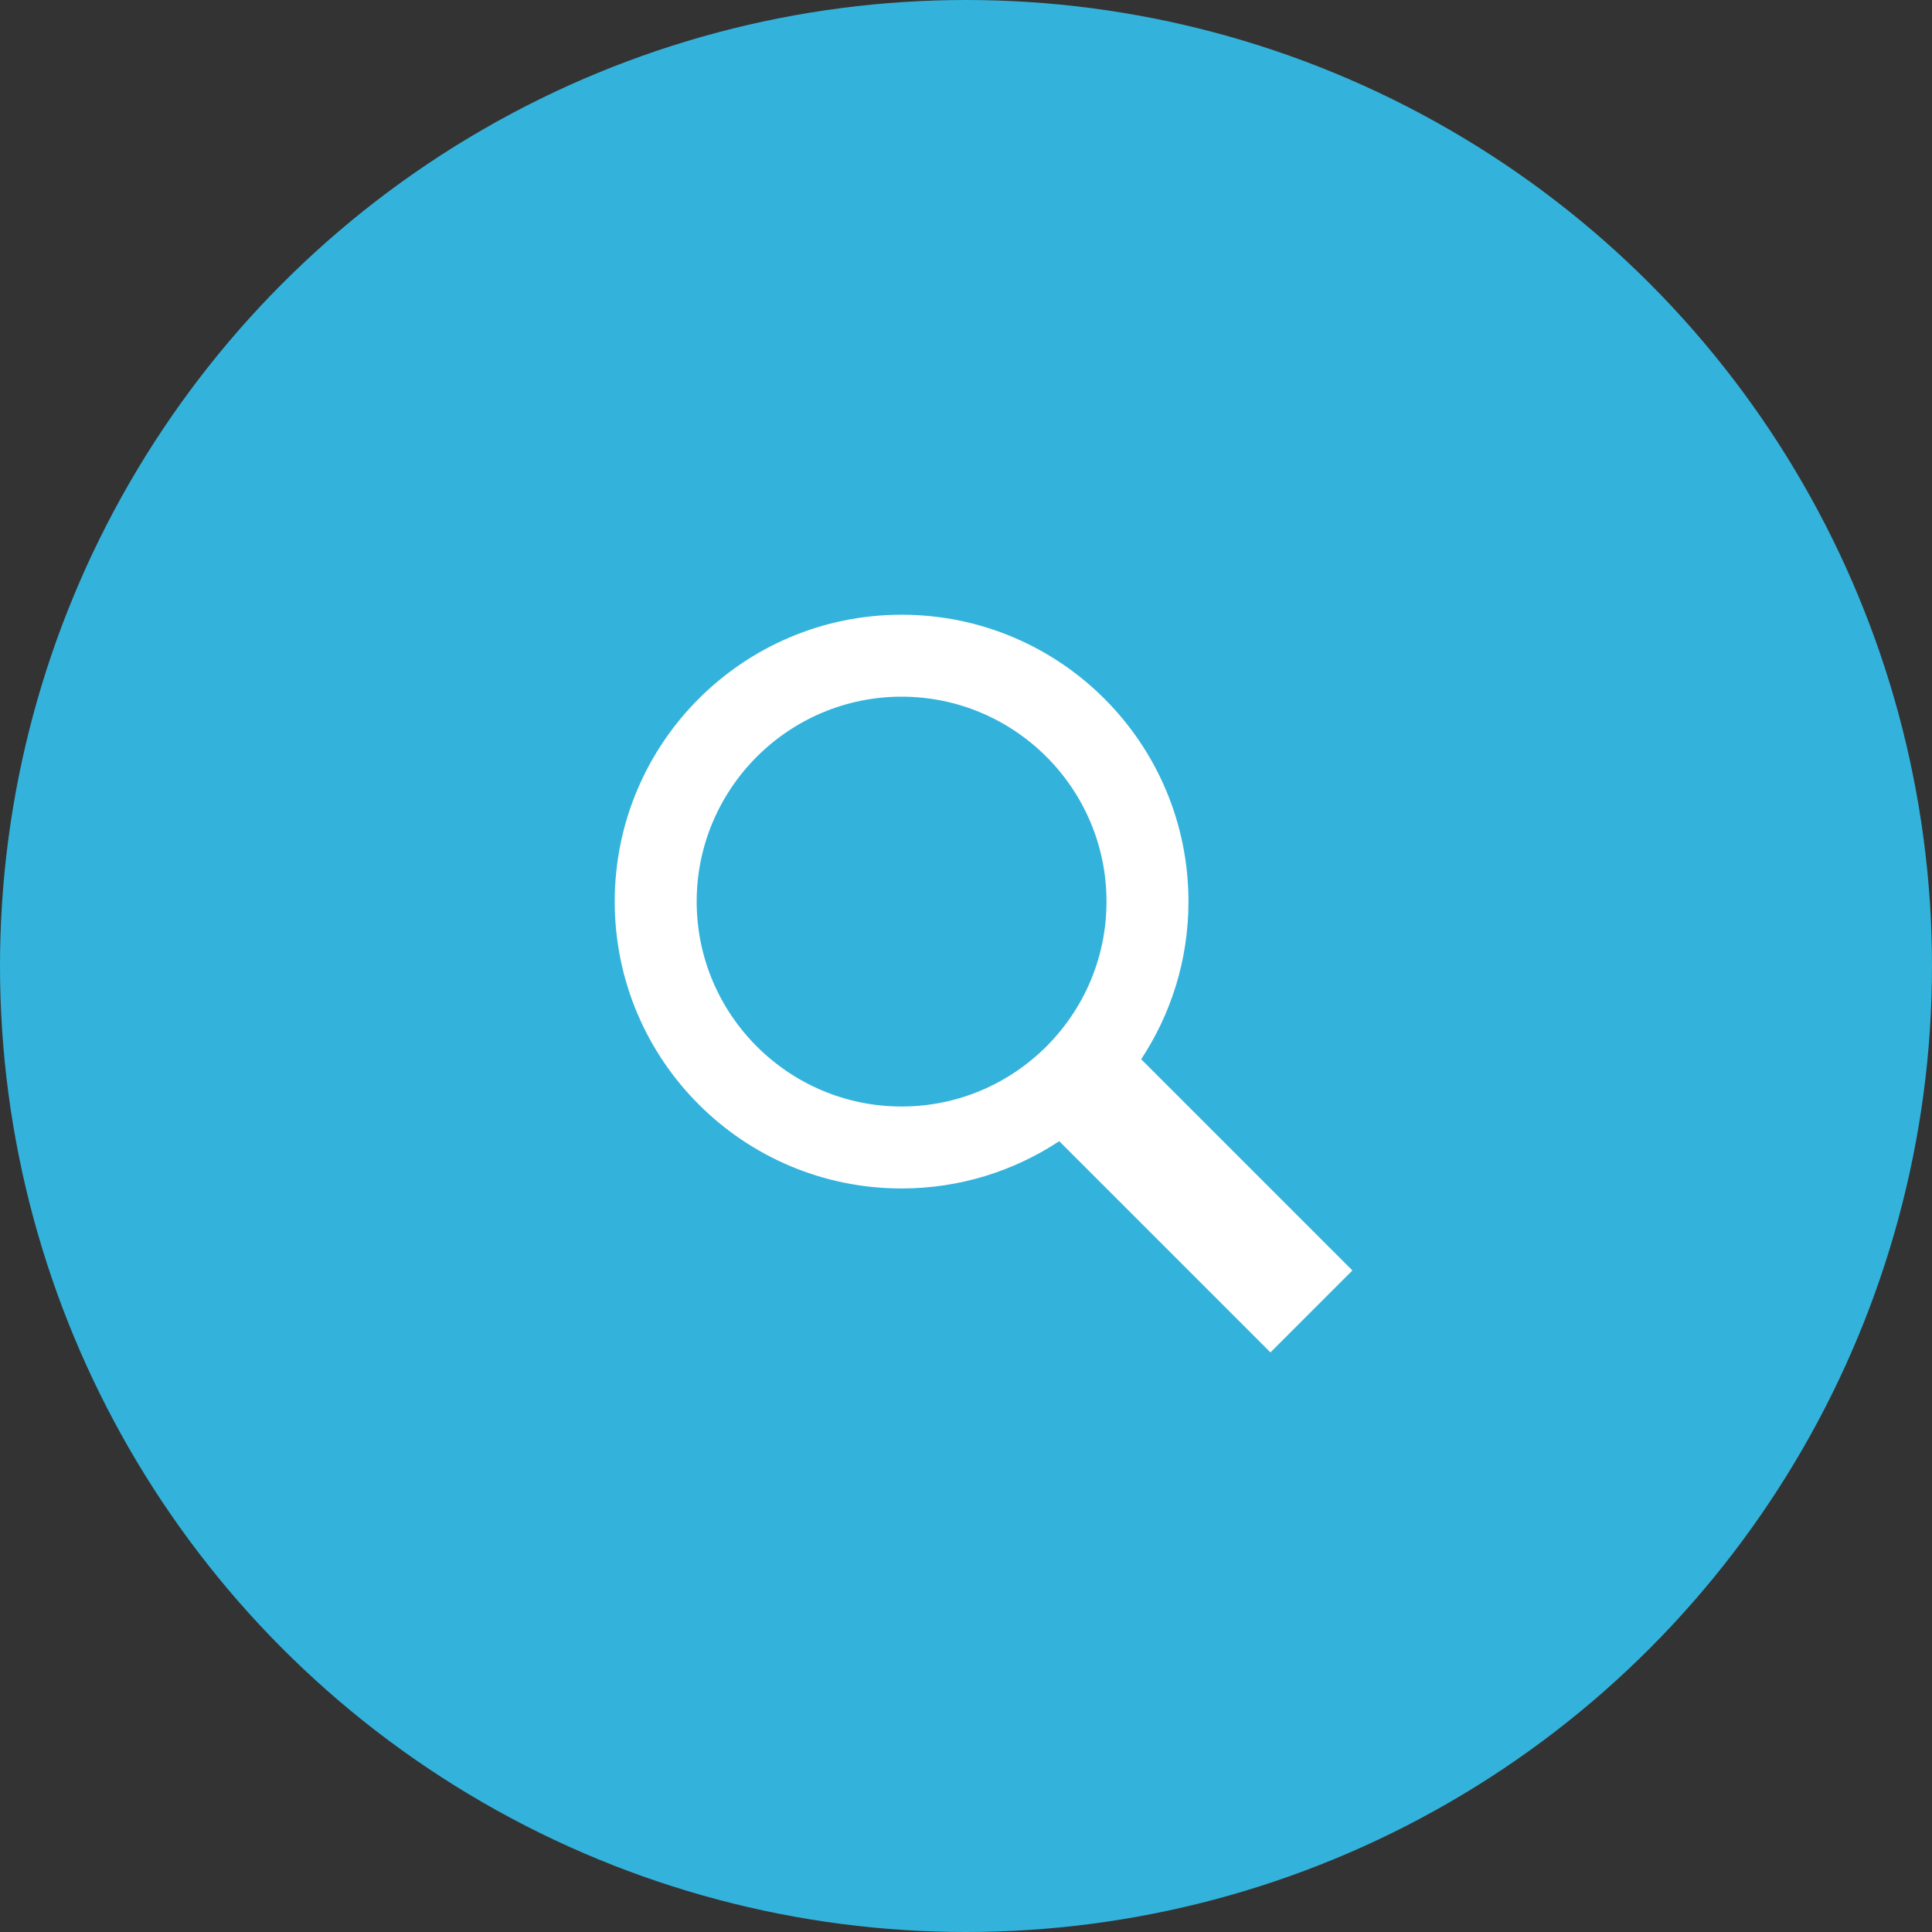 <svg width="55" height="55" viewBox="0 0 55 55" fill="none" xmlns="http://www.w3.org/2000/svg">
    <rect x="0" y="0" width="55" height="55" fill="#333333" stroke="none"/>
    <circle cx="27.5" cy="27.5" r="27.5" fill="#33B3DB"/>
    <path fill-rule="evenodd" clip-rule="evenodd" d="M32.487 30.154L38.5 36.167L36.167 38.5L30.154 32.487C28.866 33.336 27.325 33.833 25.667 33.833C21.156 33.833 17.5 30.177 17.5 25.667C17.5 21.156 21.156 17.5 25.667 17.5C30.177 17.5 33.833 21.156 33.833 25.667C33.833 27.325 33.336 28.866 32.487 30.154ZM25.667 19.833C22.45 19.833 19.833 22.45 19.833 25.667C19.833 28.883 22.45 31.5 25.667 31.5C28.883 31.5 31.5 28.883 31.5 25.667C31.5 22.45 28.883 19.833 25.667 19.833Z" fill="#fff"/>
</svg>
